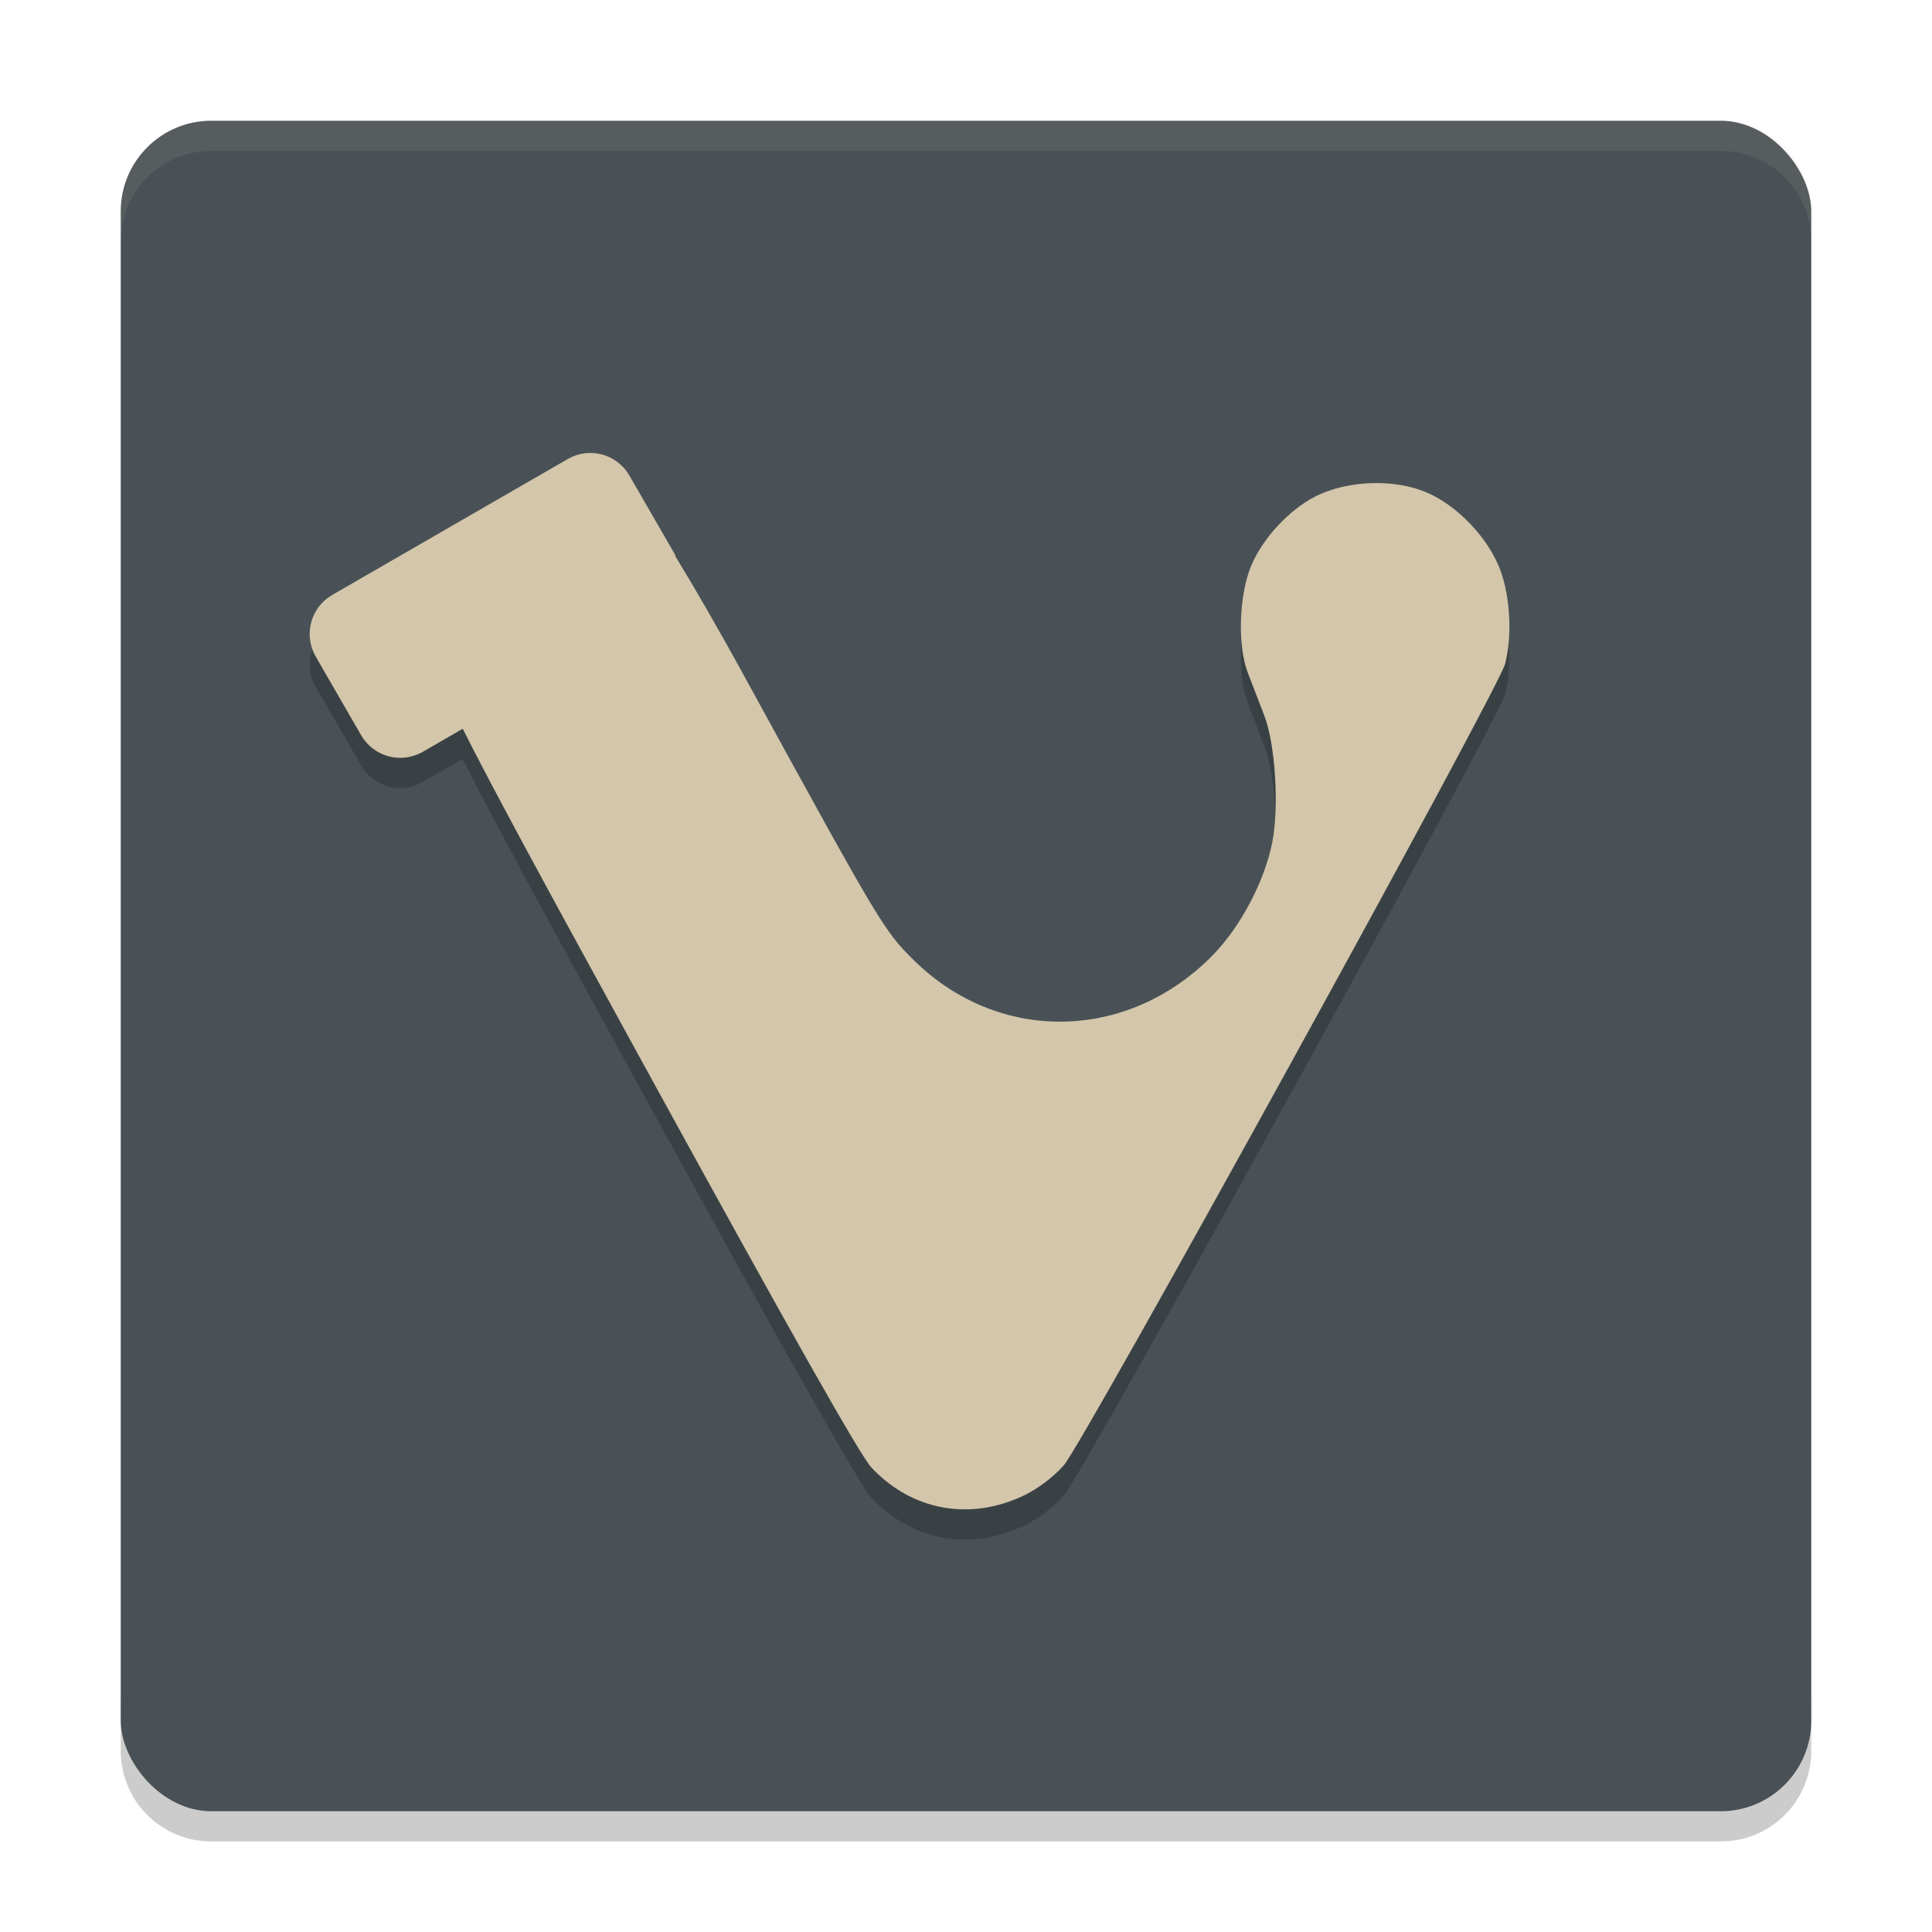<svg xmlns="http://www.w3.org/2000/svg" width="64" height="64" version="1">
 <path style="opacity:.2" d="m4 56v2c0 1.662 1.338 3 3 3h50c1.662 0 3-1.338 3-3v-2c0 1.662-1.338 3-3 3h-50c-1.662 0-3-1.338-3-3z"/>
 <rect style="fill:#495156" width="56" height="56" x="4" y="4" rx="3" ry="3"/>
 <path style="fill:#d3c6aa;opacity:.1" d="m7 4c-1.662 0-3 1.338-3 3v1c0-1.662 1.338-3 3-3h50c1.662 0 3 1.338 3 3v-1c0-1.662-1.338-3-3-3h-50z"/>
 <path style="opacity:.2" d="m19.367 16.017c-0.193 0.024-0.383 0.088-0.562 0.191l-7.797 4.5c-0.72 0.416-0.962 1.327-0.547 2.047l1.5 2.598c0.415 0.72 1.327 0.966 2.047 0.551l1.32-0.762c1.017 2.021 2.699 5.115 6.023 11.176 4.845 8.833 7.146 12.904 7.523 13.305 1.337 1.418 3.244 1.768 5.027 0.926 0.469-0.221 0.997-0.62 1.336-1.004 0.664-0.753 14.398-25.693 14.621-26.551 0.234-0.899 0.174-2.178-0.141-3.062-0.391-1.1-1.468-2.226-2.531-2.648-0.477-0.189-1.036-0.282-1.598-0.281-0.722 5.5e-4 -1.454 0.156-2.039 0.457-0.855 0.44-1.716 1.373-2.098 2.273-0.406 0.957-0.463 2.643-0.121 3.539 0.145 0.379 0.394 1.028 0.555 1.445 0.362 0.942 0.491 3.016 0.262 4.18-0.258 1.31-1.059 2.822-2 3.773-2.823 2.854-7.094 2.905-9.898 0.117-0.968-0.962-1.105-1.192-5.473-9.168-1.012-1.85-1.812-3.226-2.395-4.176-0.014-0.029-0.015-0.061-0.031-0.09l-1.5-2.598c-0.312-0.54-0.904-0.811-1.484-0.738z"/>
 <path style="fill:#d3c6aa" d="m19.367 15.016c-0.193 0.024-0.383 0.088-0.562 0.191l-7.797 4.5c-0.72 0.416-0.962 1.327-0.547 2.047l1.5 2.598c0.415 0.72 1.327 0.966 2.047 0.551l1.32-0.762c1.017 2.021 2.699 5.115 6.023 11.176 4.845 8.833 7.146 12.904 7.523 13.305 1.337 1.418 3.244 1.768 5.027 0.926 0.469-0.221 0.997-0.62 1.336-1.004 0.664-0.753 14.398-25.693 14.621-26.551 0.234-0.899 0.174-2.178-0.141-3.062-0.391-1.1-1.468-2.226-2.531-2.648-0.477-0.189-1.036-0.282-1.598-0.281-0.722 5.5e-4 -1.454 0.156-2.039 0.457-0.855 0.44-1.716 1.373-2.098 2.273-0.406 0.957-0.463 2.643-0.121 3.539 0.145 0.379 0.394 1.028 0.555 1.445 0.362 0.942 0.491 3.016 0.262 4.18-0.258 1.31-1.059 2.822-2 3.773-2.823 2.854-7.094 2.905-9.898 0.117-0.968-0.962-1.105-1.192-5.473-9.168-1.012-1.85-1.812-3.226-2.395-4.176-0.014-0.029-0.015-0.061-0.031-0.09l-1.5-2.598c-0.312-0.54-0.904-0.811-1.484-0.738z"/>
</svg>
